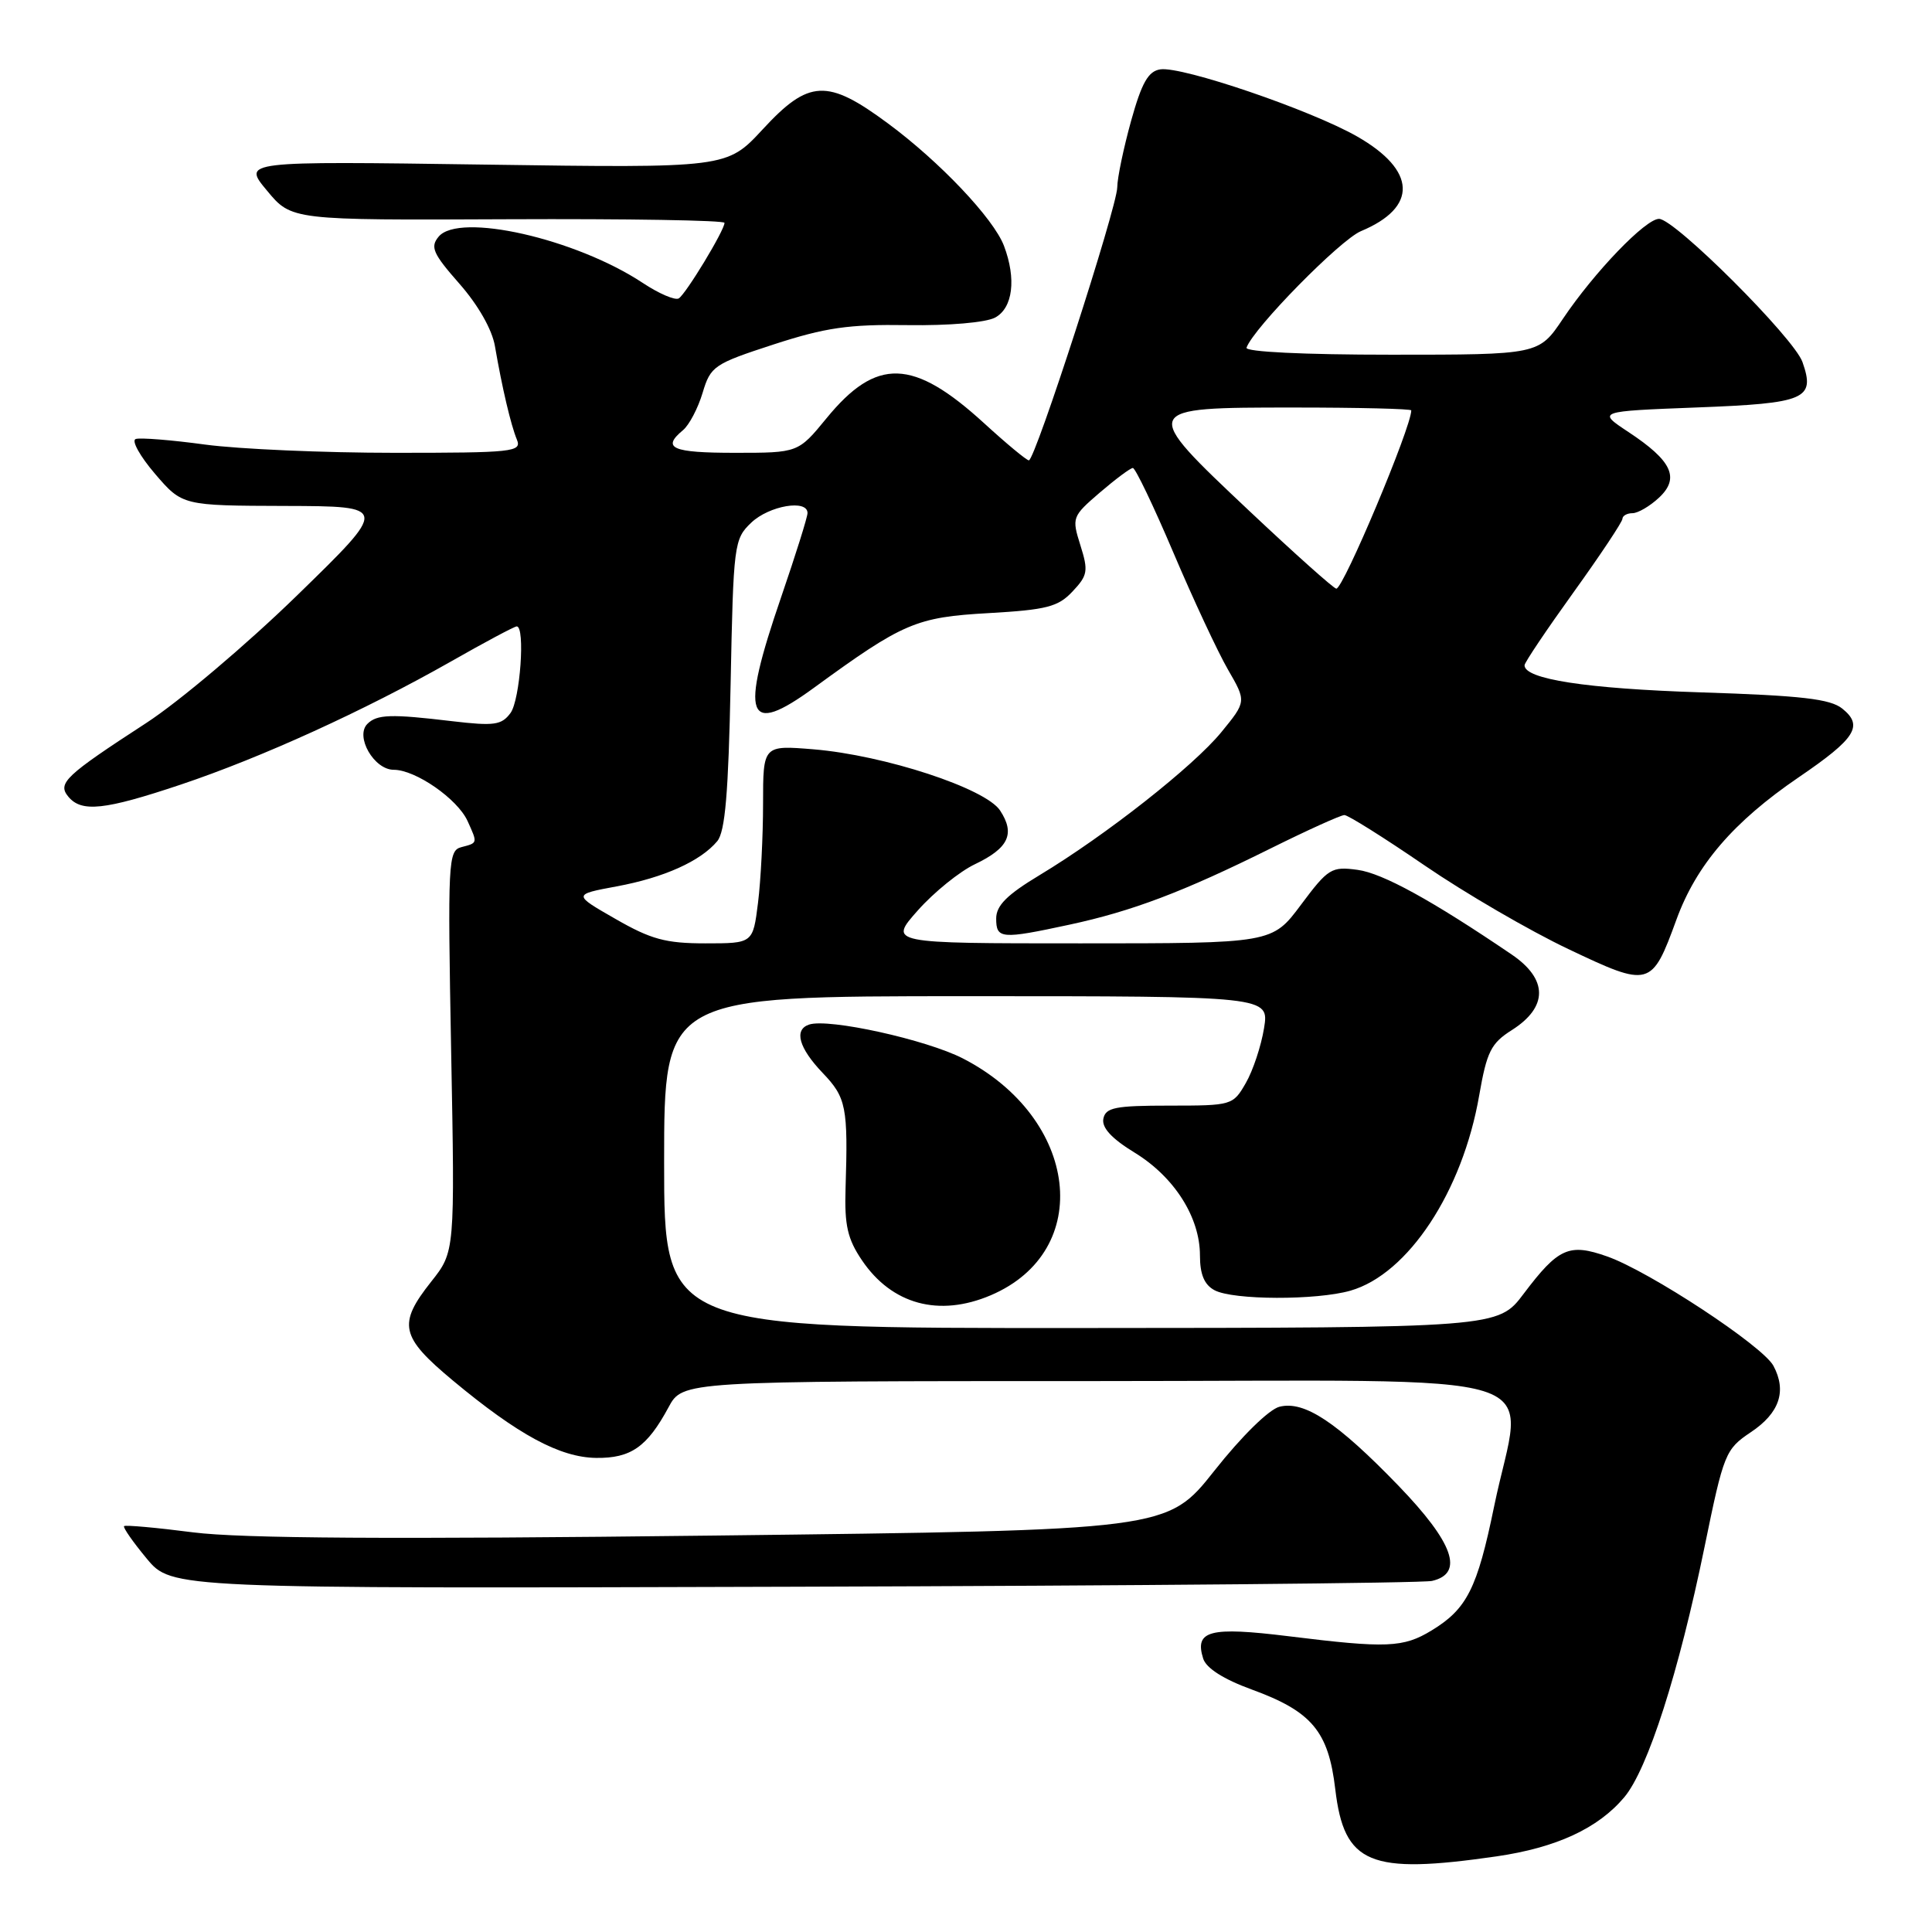 <?xml version="1.0" encoding="UTF-8" standalone="no"?>
<!DOCTYPE svg PUBLIC "-//W3C//DTD SVG 1.1//EN" "http://www.w3.org/Graphics/SVG/1.1/DTD/svg11.dtd" >
<svg xmlns="http://www.w3.org/2000/svg" xmlns:xlink="http://www.w3.org/1999/xlink" version="1.1" viewBox="0 0 256 256">
 <g >
 <path fill="currentColor"
d=" M 198.29 245.98 C 206.22 244.83 211.75 242.27 215.22 238.15 C 218.34 234.44 222.45 221.61 225.86 204.98 C 228.41 192.54 228.62 192.04 232.00 189.77 C 235.79 187.24 236.78 184.33 234.99 180.98 C 233.58 178.34 218.57 168.47 212.97 166.49 C 207.91 164.70 206.49 165.34 201.90 171.42 C 198.50 175.94 198.50 175.94 143.25 175.97 C 88.00 176.00 88.00 176.00 88.00 154.00 C 88.00 132.00 88.00 132.00 128.09 132.00 C 168.18 132.00 168.18 132.00 167.49 136.25 C 167.11 138.59 166.03 141.85 165.08 143.50 C 163.38 146.46 163.24 146.50 154.95 146.50 C 147.76 146.50 146.50 146.75 146.20 148.24 C 145.97 149.43 147.31 150.88 150.36 152.74 C 155.61 155.96 159.00 161.30 159.00 166.35 C 159.00 168.87 159.58 170.24 160.93 170.96 C 163.39 172.28 174.44 172.31 178.94 171.02 C 186.58 168.83 193.80 157.87 196.00 145.15 C 197.01 139.35 197.56 138.24 200.33 136.49 C 205.14 133.43 205.13 129.76 200.31 126.48 C 189.74 119.30 183.19 115.70 179.88 115.26 C 176.43 114.79 175.99 115.06 172.39 119.88 C 168.57 125.00 168.57 125.00 143.16 125.00 C 117.74 125.00 117.74 125.00 121.62 120.63 C 123.75 118.23 127.16 115.47 129.19 114.51 C 133.65 112.38 134.54 110.48 132.52 107.40 C 130.60 104.46 117.20 100.07 107.81 99.29 C 101.11 98.74 101.11 98.74 101.11 106.50 C 101.11 110.77 100.81 116.68 100.44 119.63 C 99.77 125.00 99.77 125.00 93.47 125.00 C 88.21 125.00 86.26 124.47 81.55 121.76 C 75.91 118.53 75.91 118.53 81.71 117.45 C 87.99 116.29 92.84 114.10 95.04 111.46 C 96.09 110.19 96.52 105.07 96.81 90.64 C 97.18 72.07 97.26 71.43 99.55 69.25 C 101.92 67.00 107.00 66.13 107.00 67.98 C 107.00 68.52 105.42 73.54 103.50 79.14 C 97.99 95.17 98.90 97.67 107.86 91.13 C 119.67 82.52 121.38 81.78 131.01 81.24 C 138.70 80.80 140.21 80.41 142.12 78.37 C 144.13 76.24 144.23 75.65 143.16 72.26 C 142.00 68.58 142.06 68.43 145.74 65.26 C 147.81 63.49 149.77 62.02 150.11 62.01 C 150.44 62.01 152.86 67.06 155.49 73.25 C 158.12 79.44 161.37 86.40 162.71 88.72 C 165.16 92.95 165.16 92.95 161.83 97.02 C 158.12 101.55 146.53 110.67 137.75 115.96 C 133.43 118.56 132.00 119.99 132.00 121.71 C 132.00 124.42 132.67 124.47 141.68 122.53 C 150.01 120.74 156.76 118.19 168.39 112.41 C 173.27 109.99 177.66 108.00 178.14 108.00 C 178.62 108.00 183.40 111.00 188.76 114.67 C 194.12 118.34 202.68 123.32 207.80 125.75 C 218.61 130.89 218.86 130.82 222.13 121.87 C 224.77 114.62 229.68 108.90 238.33 103.00 C 245.89 97.85 246.95 96.18 244.12 93.90 C 242.53 92.61 238.73 92.17 225.31 91.74 C 210.19 91.25 201.98 89.99 202.01 88.15 C 202.01 87.79 204.93 83.45 208.49 78.50 C 212.05 73.55 214.97 69.16 214.98 68.75 C 214.99 68.34 215.59 68.00 216.31 68.00 C 217.03 68.00 218.61 67.08 219.82 65.95 C 222.62 63.34 221.56 61.06 215.77 57.24 C 211.63 54.50 211.63 54.50 224.85 53.99 C 239.28 53.44 240.56 52.89 238.84 47.98 C 237.73 44.79 221.91 29.00 219.83 29.00 C 218.04 29.00 211.25 36.06 207.09 42.25 C 203.90 47.00 203.90 47.00 184.37 47.00 C 172.71 47.00 164.97 46.62 165.17 46.07 C 166.09 43.47 177.58 31.78 180.33 30.63 C 187.90 27.47 187.70 22.58 179.82 18.08 C 173.67 14.57 156.64 8.76 153.75 9.19 C 152.15 9.43 151.29 10.95 149.88 16.00 C 148.89 19.58 148.05 23.55 148.04 24.84 C 147.99 27.53 137.16 61.00 136.33 61.00 C 136.03 61.00 133.36 58.79 130.40 56.08 C 120.99 47.48 116.14 47.33 109.51 55.43 C 105.76 60.00 105.76 60.00 97.38 60.00 C 89.05 60.00 87.63 59.38 90.50 57.00 C 91.32 56.32 92.49 54.09 93.10 52.05 C 94.16 48.51 94.60 48.22 102.51 45.64 C 109.37 43.41 112.45 42.96 120.26 43.08 C 125.74 43.16 130.62 42.74 131.86 42.08 C 134.21 40.81 134.69 36.95 133.03 32.57 C 131.65 28.95 124.52 21.42 117.64 16.34 C 109.62 10.40 107.17 10.52 101.06 17.14 C 96.31 22.27 96.31 22.27 64.22 21.81 C 32.12 21.35 32.12 21.35 35.38 25.26 C 38.63 29.18 38.63 29.18 67.31 29.05 C 83.09 28.98 96.00 29.19 96.00 29.53 C 96.00 30.52 90.89 38.95 89.94 39.54 C 89.46 39.83 87.31 38.91 85.17 37.49 C 76.28 31.61 60.82 28.11 58.12 31.36 C 56.98 32.73 57.36 33.60 60.87 37.59 C 63.35 40.41 65.20 43.65 65.58 45.86 C 66.54 51.43 67.69 56.31 68.49 58.25 C 69.16 59.88 68.02 60.00 52.27 60.00 C 42.94 60.00 31.66 59.51 27.19 58.91 C 22.72 58.30 18.58 57.97 17.98 58.17 C 17.39 58.37 18.54 60.44 20.53 62.77 C 24.16 67.00 24.16 67.00 37.83 67.04 C 51.50 67.08 51.50 67.08 39.38 78.88 C 32.72 85.37 23.72 92.98 19.38 95.80 C 8.63 102.79 7.57 103.78 9.06 105.57 C 10.81 107.67 13.85 107.35 23.96 103.96 C 34.64 100.38 48.27 94.17 59.72 87.67 C 64.23 85.10 68.17 83.00 68.47 83.00 C 69.62 83.00 68.92 92.72 67.65 94.47 C 66.46 96.08 65.50 96.22 59.90 95.56 C 51.79 94.59 49.95 94.65 48.68 95.92 C 47.02 97.58 49.56 102.00 52.17 102.00 C 55.06 102.00 60.61 105.85 61.95 108.78 C 63.30 111.76 63.32 111.68 61.14 112.25 C 59.38 112.71 59.31 114.04 59.78 139.30 C 60.28 165.86 60.28 165.86 57.14 169.82 C 52.67 175.46 53.04 177.12 60.00 182.92 C 68.66 190.13 74.19 193.11 78.98 193.18 C 83.59 193.24 85.75 191.73 88.58 186.48 C 90.45 183.00 90.45 183.00 145.23 183.00 C 208.04 183.00 201.80 181.04 197.98 199.60 C 195.74 210.50 194.38 213.19 189.70 216.04 C 185.94 218.33 183.76 218.42 170.75 216.81 C 160.28 215.52 158.25 216.05 159.43 219.78 C 159.83 221.04 162.13 222.51 165.84 223.86 C 173.82 226.77 176.03 229.40 176.93 237.08 C 178.11 247.02 181.46 248.41 198.29 245.98 Z  M 189.75 209.48 C 194.04 208.49 192.61 204.44 185.29 196.85 C 177.17 188.45 172.84 185.57 169.54 186.40 C 168.15 186.75 164.52 190.31 160.91 194.88 C 154.67 202.76 154.67 202.76 94.59 203.47 C 51.83 203.98 31.94 203.85 25.63 203.05 C 20.75 202.42 16.61 202.05 16.44 202.22 C 16.27 202.39 17.62 204.33 19.44 206.52 C 22.75 210.50 22.75 210.50 105.12 210.25 C 150.43 210.12 188.51 209.77 189.75 209.48 Z  M 131.28 171.63 C 145.05 165.76 142.98 148.17 127.59 140.25 C 122.74 137.76 109.79 134.90 107.21 135.76 C 105.17 136.44 105.85 138.86 109.00 142.16 C 112.14 145.44 112.38 146.67 112.04 157.50 C 111.89 162.35 112.30 164.17 114.21 166.99 C 118.17 172.85 124.42 174.55 131.28 171.63 Z  M 165.55 67.71 C 151.03 54.02 151.04 54.00 171.47 54.00 C 180.01 54.00 187.00 54.17 187.00 54.38 C 187.00 56.62 178.01 78.00 177.07 78.00 C 176.74 78.00 171.56 73.37 165.55 67.71 Z "/>
</g>
</svg>